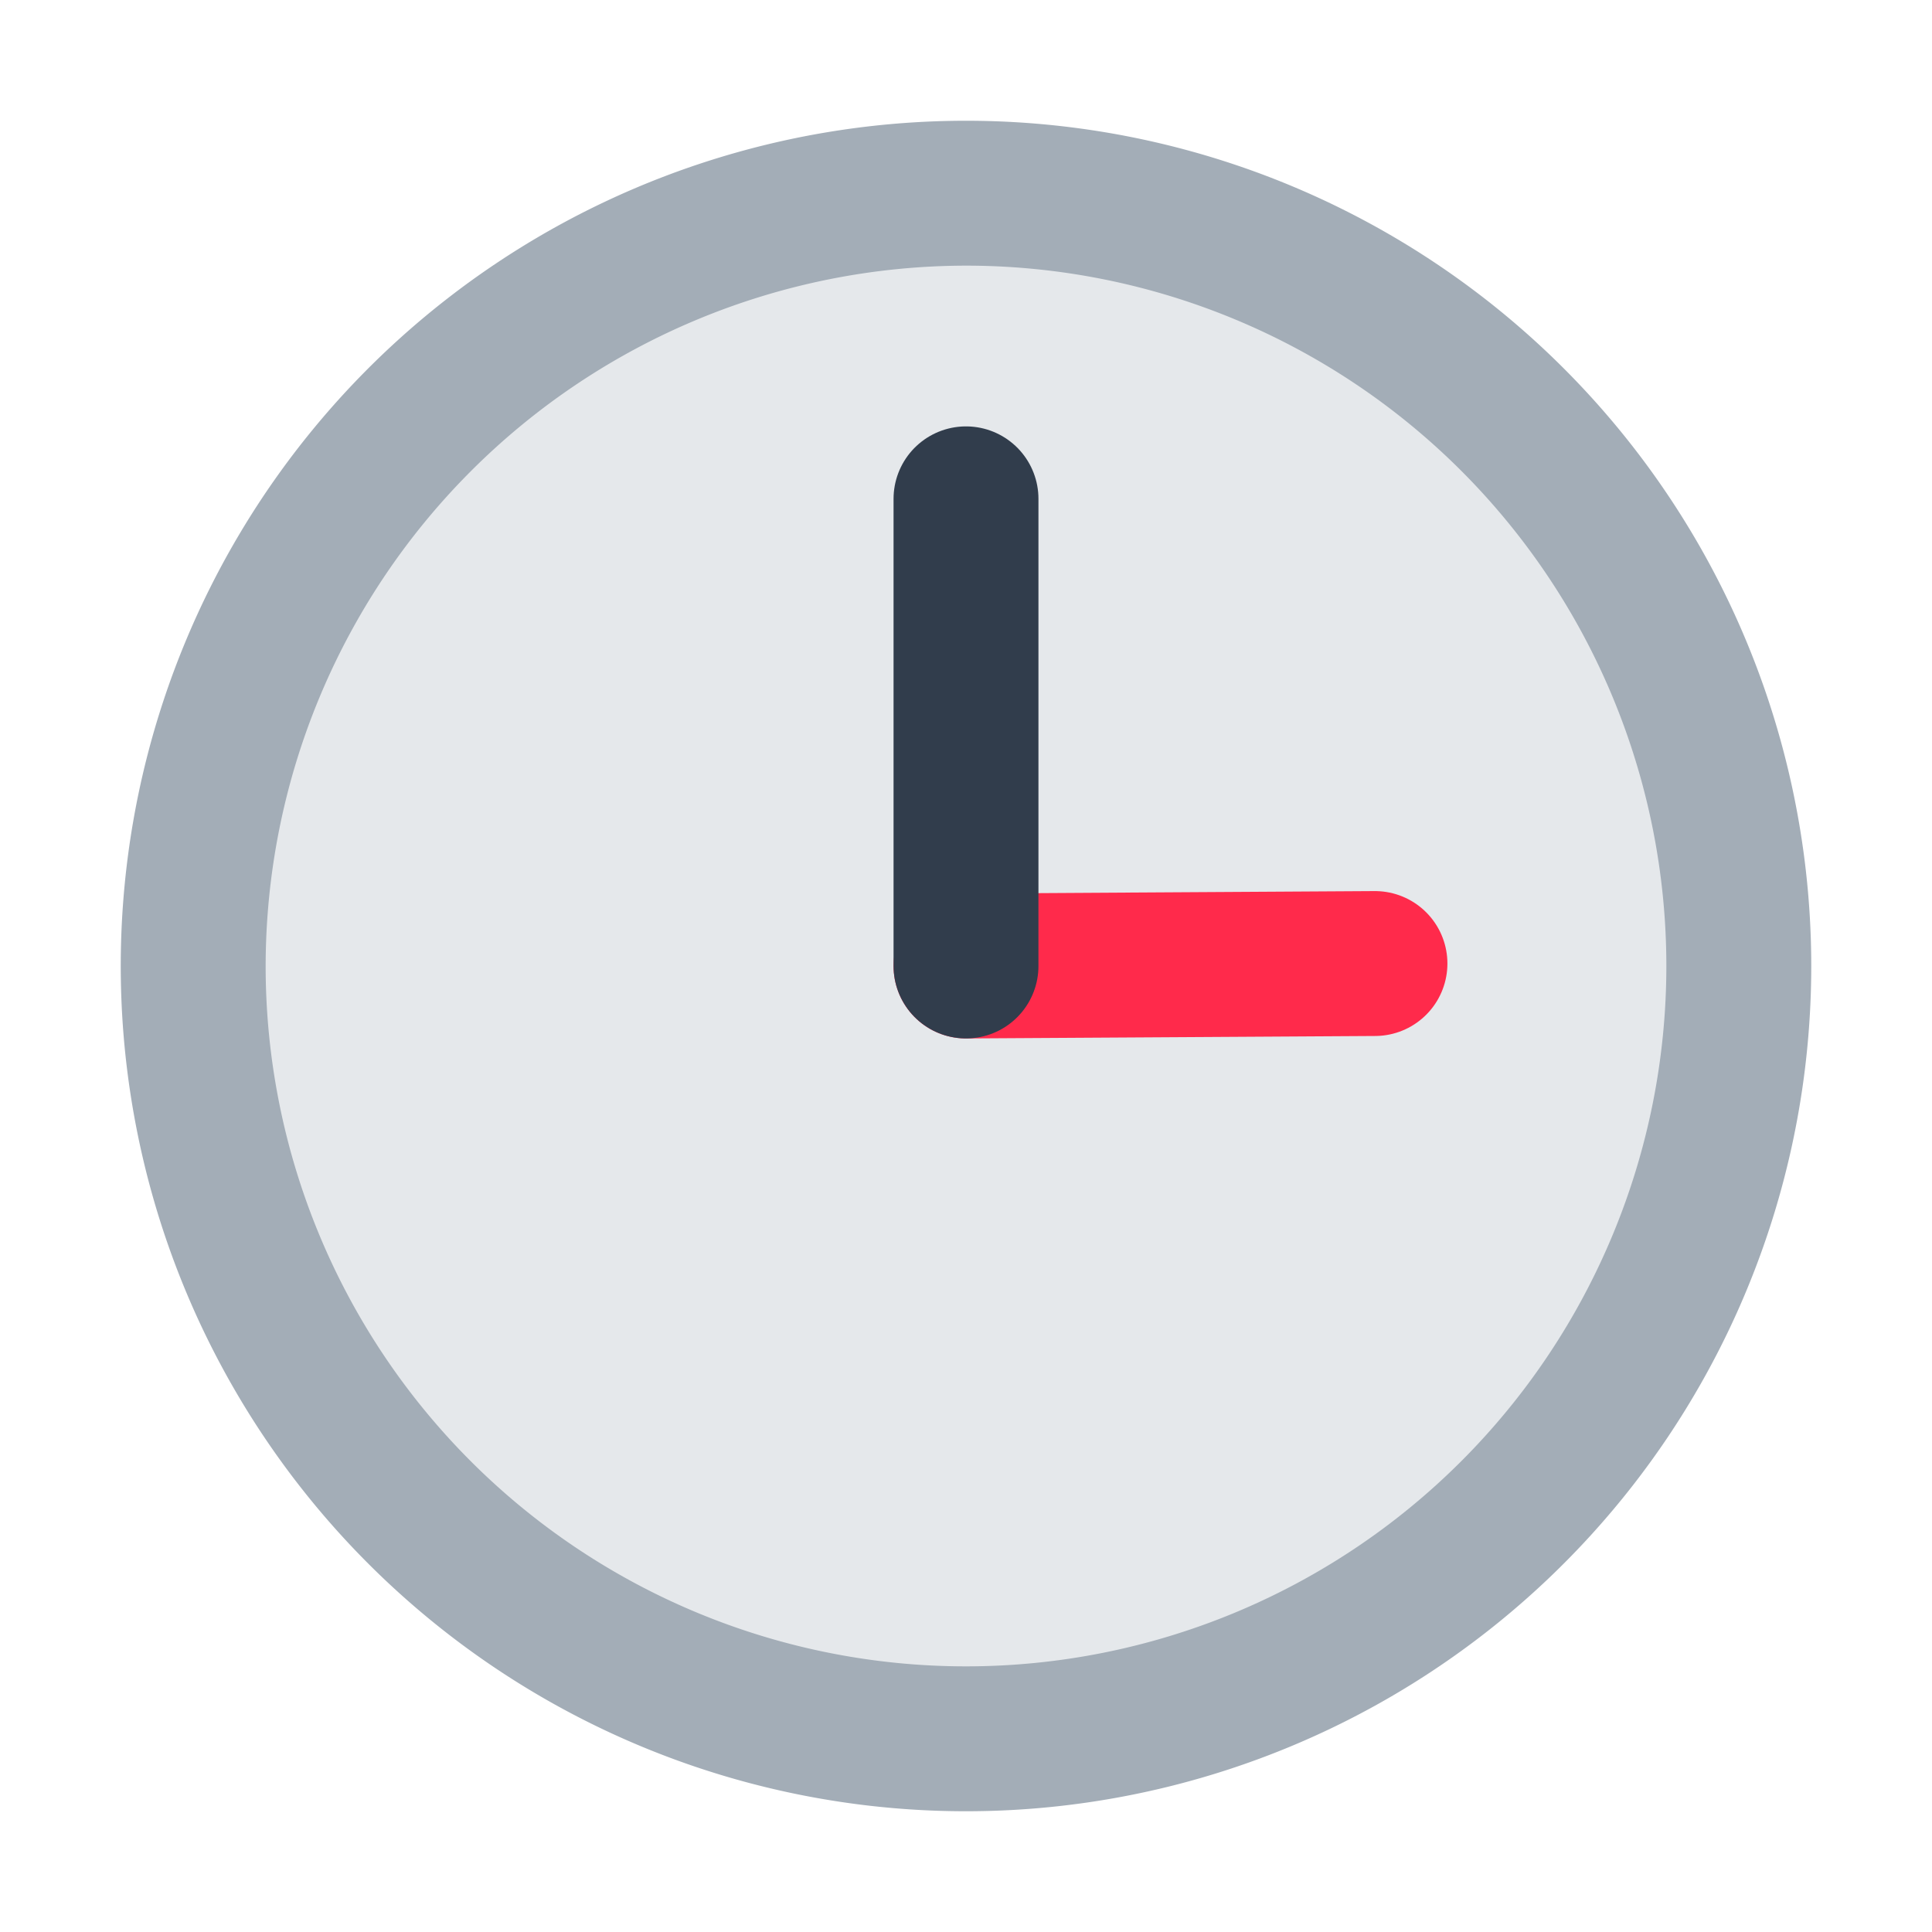 <svg id="Layer_1" data-name="Layer 1" xmlns="http://www.w3.org/2000/svg" viewBox="0 0 40 40"><defs><style>.cls-1,.cls-4,.cls-5{fill:none;}.cls-1{opacity:0;}.cls-2{fill:#e5e8eb;}.cls-3{fill:#a3adb7;}.cls-4{stroke:#ff2a4b;}.cls-4,.cls-5{stroke-linecap:round;stroke-miterlimit:10;stroke-width:3px;}.cls-5{stroke:#313d4c;}</style></defs><rect class="cls-1" width="40" height="40"/><circle class="cls-2" cx="20" cy="20" r="16"/><path class="cls-3" d="M20,5.5A14.5,14.5,0,1,1,5.5,20,14.517,14.517,0,0,1,20,5.5m0-3A17.5,17.5,0,1,0,37.5,20,17.5,17.5,0,0,0,20,2.5Z"/><line class="cls-4" x1="20" y1="20" x2="28.467" y2="19.949"/><line class="cls-5" x1="20" y1="10.328" x2="20" y2="20"/></svg>